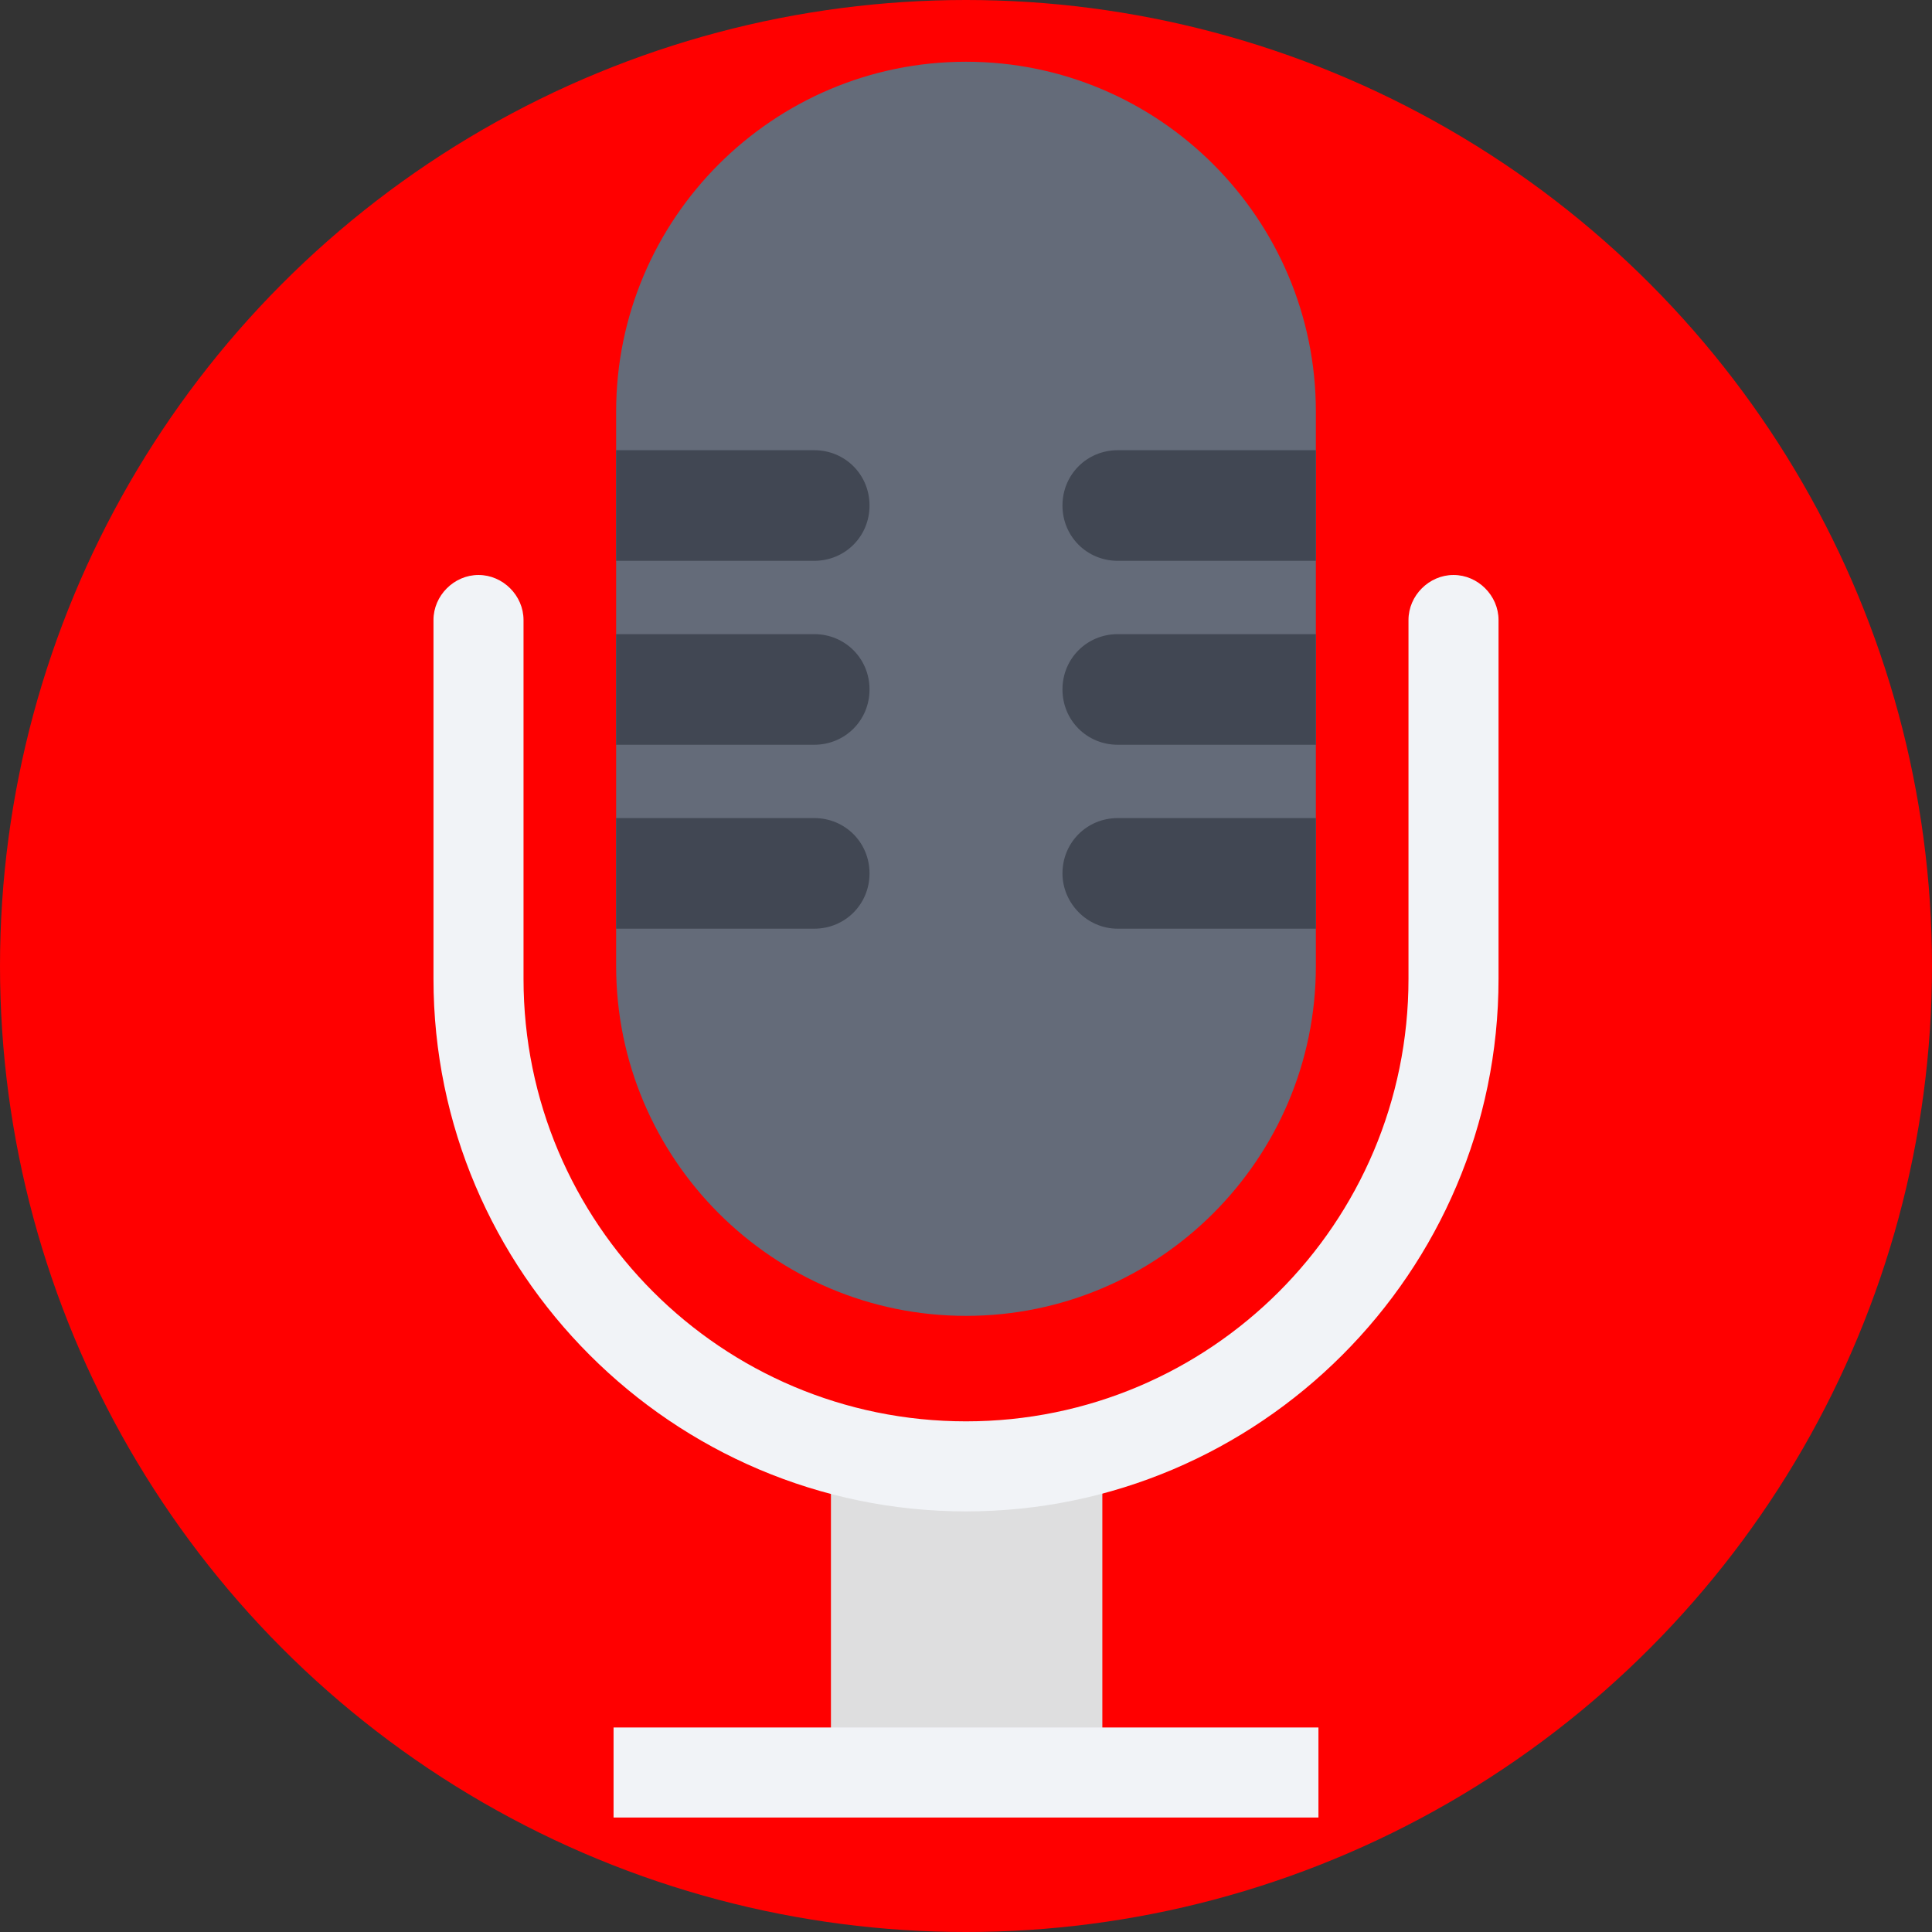 <?xml version="1.0" encoding="iso-8859-1"?>
<!-- Generator: Adobe Illustrator 19.0.0, SVG Export Plug-In . SVG Version: 6.00 Build 0)  -->
<svg version="1.1" id="Layer_1" xmlns="http://www.w3.org/2000/svg" xmlns:xlink="http://www.w3.org/1999/xlink" x="0px" y="0px"
	 viewBox="0 0 509.287 509.287" style="enable-background:new 0 0 509.287 509.287;" xml:space="preserve">
<rect x="0" y="0" width="509.287" height="509.287" fill="#333333" stroke="none"/>
<circle style="fill:#FF0000;" cx="254.644" cy="254.644" r="254.644"/>
<rect x="219.041" y="386.543" style="fill:#DEDEDF;" width="71.544" height="81.038"/>
<path style="fill:#646B79;" d="M254.644,16.275L254.644,16.275c-50.861,0-92.228,41.367-92.228,92.228v146.14
	c0,50.861,41.367,92.228,92.228,92.228l0,0c50.861,0,92.228-41.367,92.228-92.228v-146.14
	C346.872,57.642,305.505,16.275,254.644,16.275z"/>
<g>
	<path style="fill:#F1F3F7;" d="M254.644,398.411c-77.309,0-140.376-63.068-140.376-140.376v-94.601
		c0-6.442,5.425-11.868,11.868-11.868c6.442,0,11.868,5.425,11.868,11.868v94.601c0,64.424,52.217,116.641,116.641,116.641
		s116.641-52.217,116.641-116.641v-94.601c0-6.442,5.425-11.868,11.868-11.868s11.868,5.425,11.868,11.868v94.601
		C395.02,335.343,331.952,398.411,254.644,398.411z"/>
	<rect x="161.738" y="455.375" style="fill:#F1F3F7;" width="185.812" height="23.735"/>
</g>
<g>
	<path style="fill:#414753;" d="M214.633,118.675h-52.217v29.16h52.217c8.138,0,14.58-6.442,14.58-14.58
		C229.213,125.118,222.771,118.675,214.633,118.675z"/>
	<path style="fill:#414753;" d="M214.633,167.163h-52.217v29.16h52.217c8.138,0,14.58-6.442,14.58-14.58
		C229.213,173.605,222.771,167.163,214.633,167.163z"/>
	<path style="fill:#414753;" d="M214.633,215.65h-52.217v29.16h52.217c8.138,0,14.58-6.442,14.58-14.58
		C229.213,222.093,222.771,215.65,214.633,215.65z"/>
	<path style="fill:#414753;" d="M294.654,244.811h52.217v-29.16h-52.217c-8.138,0-14.58,6.442-14.58,14.58
		C280.074,238.029,286.517,244.811,294.654,244.811z"/>
	<path style="fill:#414753;" d="M294.654,196.323h52.217v-29.16h-52.217c-8.138,0-14.58,6.442-14.58,14.58
		C280.074,189.881,286.517,196.323,294.654,196.323z"/>
	<path style="fill:#414753;" d="M294.654,147.836h52.217v-29.16h-52.217c-8.138,0-14.58,6.442-14.58,14.58
		S286.517,147.836,294.654,147.836z"/>
</g>
<g>
</g>
<g>
</g>
<g>
</g>
<g>
</g>
<g>
</g>
<g>
</g>
<g>
</g>
<g>
</g>
<g>
</g>
<g>
</g>
<g>
</g>
<g>
</g>
<g>
</g>
<g>
</g>
<g>
</g>
</svg>
